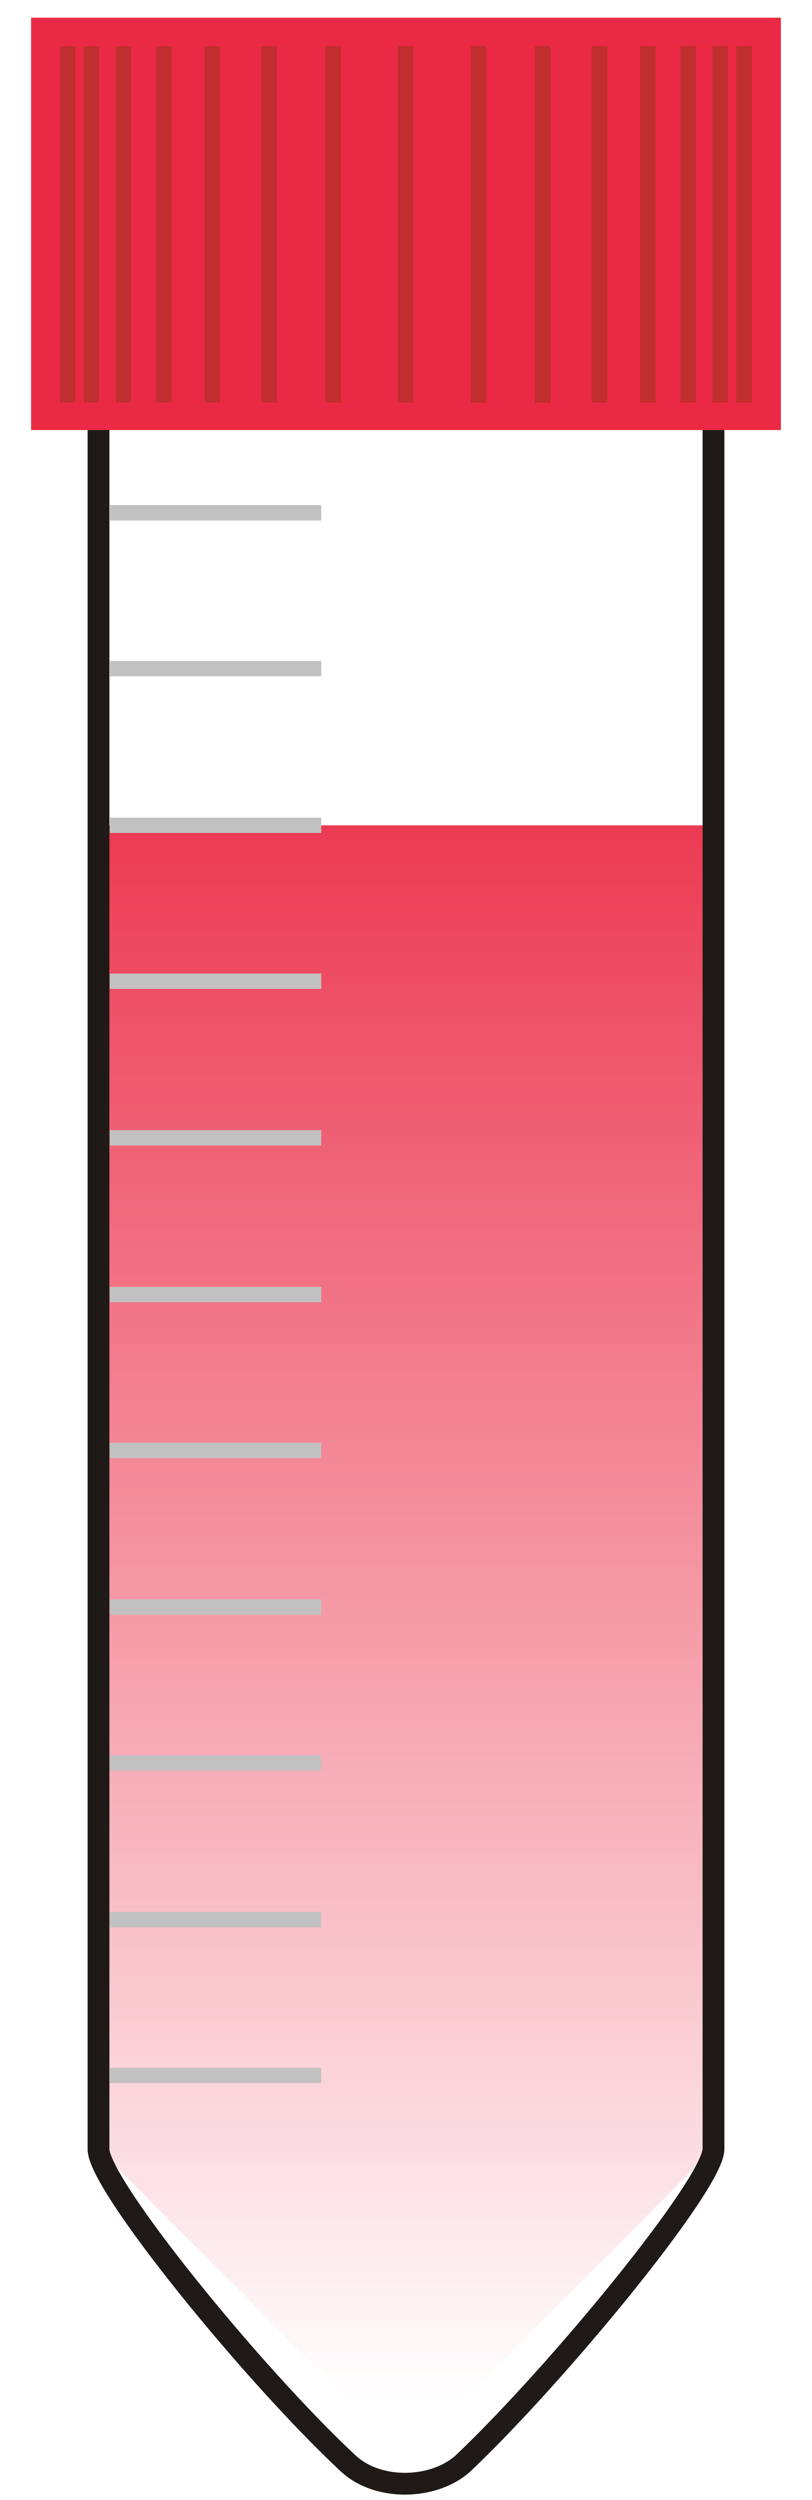 <?xml version="1.0" encoding="UTF-8" standalone="no"?>
<!-- Creator: CorelDRAW --><svg height="400" id="svg2" inkscape:version="0.43" sodipodi:docbase="C:\LAMigos\Lagosta\ClipArt" sodipodi:docname="falcon_tube.svg" sodipodi:version="0.32" space="preserve" style="shape-rendering:geometricPrecision; text-rendering:geometricPrecision; image-rendering:optimizeQuality; fill-rule:evenodd" version="1.0" viewBox="0 0 8000 11314" width="130" xmlns="http://www.w3.org/2000/svg" xmlns:cc="http://web.resource.org/cc/" xmlns:dc="http://purl.org/dc/elements/1.1/" xmlns:inkscape="http://www.inkscape.org/namespaces/inkscape" xmlns:rdf="http://www.w3.org/1999/02/22-rdf-syntax-ns#" xmlns:sodipodi="http://inkscape.sourceforge.net/DTD/sodipodi-0.dtd" xmlns:svg="http://www.w3.org/2000/svg" xmlns:xlink="http://www.w3.org/1999/xlink">
  <sodipodi:namedview bordercolor="#666666" borderopacity="1.0" id="base" inkscape:current-layer="svg2" inkscape:cx="84.366225" inkscape:cy="220.62679" inkscape:pageopacity="0.0" inkscape:pageshadow="2" inkscape:window-height="553" inkscape:window-width="800" inkscape:window-x="-4" inkscape:window-y="-4" inkscape:zoom="0.99696152" pagecolor="#ffffff"/>
  <defs id="defs4">
    <!-- <linearGradient gradientUnits="userSpaceOnUse" id="linearGradient11351" x1="3633" x2="4535" y1="7854" y2="7854">
      <stop id="stop11353" offset="0" style="stop-color:#c8c8c8;stop-opacity:0.39215687;"/>
      <stop id="stop11355" offset="0.301961" style="stop-color:#c8c8c8;stop-opacity:0.39215687;"/>
      <stop id="stop11357" offset="0.60000002" style="stop-color:#ffffff;stop-opacity:0.39215687;"/>
      <stop id="stop11359" offset="0.90196103" style="stop-color:#c8c8c8;stop-opacity:0.39215687;"/>
      <stop id="stop11361" offset="1" style="stop-color:#c8c8c8;stop-opacity:0.39215687;"/>
    </linearGradient> -->
    <!-- <linearGradient id="linearGradient6266">
      <stop id="stop6268" offset="0" style="stop-color:#f0f0f0;stop-opacity:1;"/>
      <stop id="stop6270" offset="1" style="stop-color:#ffffff;stop-opacity:0;"/>
    </linearGradient> -->
    <linearGradient gradientTransform="matrix(-2.454,0,0,2.176,4914.513,-9446.003)" gradientUnits="userSpaceOnUse" id="linearGradient6272" inkscape:collect="always" x1="-568.951" x2="2575.032" xlink:href="#linearGradient6266" y1="10397.805" y2="8346.838"/>
    <linearGradient id="linearGradient9787">
      <stop id="stop9789" offset="0" style="stop-color:#000000;stop-opacity:0.235;"/>
      <stop id="stop9791" offset="1" style="stop-color:#000000;stop-opacity:0;"/>
    </linearGradient>
    <linearGradient gradientTransform="matrix(2.176,0,0,2.176,2995.791,-10399.05)" gradientUnits="userSpaceOnUse" id="linearGradient9793" inkscape:collect="always" x1="4552.617" x2="3308.119" xlink:href="#linearGradient9787" y1="8326.601" y2="8510.671"/>
    <style id="style6" type="text/css">
   
    .str0 {stroke:#C2C1C1;stroke-width:19}
    .str1 {stroke:#1F1A17;stroke-width:27;stroke-linecap:round;stroke-linejoin:round}
    .fil1 {fill:none}
    .fil3 {fill:#1F1A17}
    .fil4 {fill:#BB825B}
    .fil0 {fill:url(#id0)}
    .fil2 {fill:url(#id1)}
   
  </style>
    <linearGradient gradientUnits="userSpaceOnUse" id="id0" x1="4084" x2="4084" y1="8375" y2="10494">
      <stop id="stop9" offset="0" style="stop-color:#ea2a45"/>
      <stop id="stop11" offset="0.749" style="stop-color:#ea2a45;stop-opacity:0.268;"/>
      <stop id="stop13" offset="1" style="stop-color:#ea2a45;stop-opacity:0;"/>
    </linearGradient>
    <linearGradient gradientUnits="userSpaceOnUse" id="id1" x1="3633" x2="4535" y1="7854" y2="7854">
      <!-- <stop id="stop16" offset="0" style="stop-color:#ea2a45"/>
      <stop id="stop18" offset="0.301961" style="stop-color:#ea2a45"/>
      <stop id="stop20" offset="0.6" style="stop-color:#FEEEE4"/>
      <stop id="stop22" offset="0.901961" style="stop-color:#ea2a45"/> -->
      <stop id="stop24" offset="1" style="stop-color:#ea2a45"/>
    </linearGradient>
    <linearGradient gradientTransform="matrix(7.951,0,0,7.951,-28534.12,-66860.56)" gradientUnits="userSpaceOnUse" id="linearGradient1331" inkscape:collect="always" x1="4084" x2="4084" xlink:href="#id0" y1="8375" y2="10494"/>
    <linearGradient gradientUnits="userSpaceOnUse" id="linearGradient3990" inkscape:collect="always" x1="3633" x2="4535" xlink:href="#id1" y1="7854" y2="7854"/>
    <linearGradient gradientTransform="matrix(7.951,0,0,7.951,-28534.12,-66860.56)" gradientUnits="userSpaceOnUse" id="linearGradient3994" inkscape:collect="always" x1="3633" x2="4535" xlink:href="#id1" y1="7854" y2="7854"/>
    <linearGradient gradientTransform="matrix(7.951,0,0,7.951,-28534.12,-66860.56)" gradientUnits="userSpaceOnUse" id="linearGradient4005" inkscape:collect="always" x1="4084" x2="4084" xlink:href="#id0" y1="8375" y2="10494"/>
    <linearGradient gradientTransform="matrix(7.951,0,0,7.951,-28534.12,-66860.56)" gradientUnits="userSpaceOnUse" id="linearGradient4007" inkscape:collect="always" x1="3633" x2="4535" xlink:href="#id1" y1="7854" y2="7854"/>
    <linearGradient gradientTransform="matrix(7.951,0,0,10.102,-28473.41,-83779.75)" gradientUnits="userSpaceOnUse" id="linearGradient17815" inkscape:collect="always" x1="3633" x2="4535" xlink:href="#id1" y1="7854" y2="7854"/>
    <linearGradient gradientTransform="matrix(7.951,0,0,7.951,-28473.41,-66461.2)" gradientUnits="userSpaceOnUse" id="linearGradient17820" inkscape:collect="always" x1="4084" x2="4084" xlink:href="#id0" y1="8375" y2="10494"/>
    <linearGradient gradientTransform="translate(-7.692308e-5,492.308)" gradientUnits="userSpaceOnUse" id="linearGradient11349" inkscape:collect="always" x1="863.168" x2="7136.832" xlink:href="#linearGradient11351" y1="6578.802" y2="6578.802"/>
  </defs>
  <path class="fil0" d="M 7029.473,14507.609 L 4564.547,16980.486 L 3435.452,16980.486 L 970.527,14507.609 L 970.527,1475.31 L 7029.473,1475.31 L 7029.473,14507.609 z " id="path27" style="fill:url(#linearGradient17820)"/>
  <path class="fil1 str1" d="M 7029.488,14507.609 C 7029.488,14849.518 5494.873,16718.09 4564.563,17600.693 C 4278.314,17863.088 3721.717,17878.991 3427.517,17600.693 C 2489.255,16726.042 962.591,14849.518 970.543,14507.609 L 970.543,-3661.277 L 7029.488,-3661.277 L 7029.488,14507.609 z " id="path31" style="fill:url(#linearGradient11349);fill-opacity:1;stroke:#1f1a17;stroke-width:214.687;stroke-linecap:round;stroke-linejoin:round"/>
  <path class="fil2" d="M 413.931,-2553.36 L 7586.069,-2553.36 L 7586.069,-6341.433 L 413.931,-6341.433 L 413.931,-2553.36 z " id="path35" style="fill:url(#linearGradient17815)"/>
  <g id="g39" style="opacity:0.8;fill:#ea2a45;fill-opacity:0.402" transform="matrix(8.097,0,0,10.102,-29069.33,-83779.75)">
    <path class="fil4" d="M 3682,7680 L 3682,8028 L 3663,8028 L 3663,7680 L 3682,7680 z M 3711,7680 L 3711,8028 L 3692,8028 L 3692,7680 L 3711,7680 z M 3750,7680 L 3750,8028 L 3731,8028 L 3731,7680 L 3750,7680 z M 3799,7680 L 3799,8028 L 3780,8028 L 3780,7680 L 3799,7680 z M 3858,7680 L 3858,8028 L 3839,8028 L 3839,7680 L 3858,7680 z M 3927,7680 L 3927,8028 L 3908,8028 L 3908,7680 L 3927,7680 z M 4005,7680 L 4005,8028 L 3986,8028 L 3986,7680 L 4005,7680 z M 4093,7680 L 4093,8028 L 4074,8028 L 4074,7680 L 4093,7680 z M 4505,7680 L 4505,8028 L 4486,8028 L 4486,7680 L 4505,7680 z M 4476,7680 L 4476,8028 L 4457,8028 L 4457,7680 L 4476,7680 z M 4437,7680 L 4437,8028 L 4418,8028 L 4418,7680 L 4437,7680 z M 4388,7680 L 4388,8028 L 4369,8028 L 4369,7680 L 4388,7680 z M 4329,7680 L 4329,8028 L 4310,8028 L 4310,7680 L 4329,7680 z M 4260,7680 L 4260,8028 L 4241,8028 L 4241,7680 L 4260,7680 z M 4182,7680 L 4182,8028 L 4163,8028 L 4163,7680 L 4182,7680 z " id="path41" sodipodi:nodetypes="ccccccccccccccccccccccccccccccccccccccccccccccccccccccccccccccccccccccccccc" style="fill:#6c3700;fill-opacity:0.402"/>
  </g>
  <path d="M 306.428,-6476.388 L 306.428,-2416.51 L 7693.572,-2416.51 L 7693.572,-6476.388 L 306.428,-6476.388 z M 520.714,-6205.972 L 7483.572,-6205.972 L 7483.572,-2686.926 L 520.714,-2686.926 L 520.714,-6205.972 z " id="rect2206" style="fill:#ea2a45;fill-opacity:1;stroke:none"/>
  <path d="M 6299.554,-370.052 C 6849.143,1332.692 6972.3,13384.954 6410.998,14631.478 C 5867.981,15837.393 4961.229,16844.654 4386.01,17222.408 C 4086.262,17419.256 5007.87,16085.691 5554.622,14780.07 C 6390.575,12783.846 6165.01,5464.387 6189.703,3766.097 C 6211.784,2247.445 6026.409,-1216.317 6299.554,-370.052 z " id="path4518" sodipodi:nodetypes="csssss" style="opacity:0.7;fill:url(#linearGradient6272);fill-opacity:1;fill-rule:evenodd;stroke:#ea2a45;stroke-width:0;stroke-linecap:butt;stroke-linejoin:miter;stroke-miterlimit:4;stroke-dasharray:none;stroke-opacity:1"/>
  <path class="fil1 str0" d="M 1081.612,-67.257 L 3164.872,-67.257 M 1081.612,1475.31 L 3164.872,1475.31 M 1081.612,3009.924 L 3164.872,3009.924 M 1081.612,4552.49 L 3164.872,4552.49 M 1081.612,6095.057 L 3164.872,6095.057 M 1081.612,7629.672 L 3164.872,7629.672 M 1081.612,9172.238 L 3164.872,9172.238 M 1081.612,10706.853 L 3164.872,10706.853 M 1081.612,12249.419 L 3164.872,12249.419 M 1081.612,13784.034 L 3164.872,13784.034 M 1081.612,-1601.871 L 3164.872,-1601.871" id="path29" style="fill:none;stroke:#c2c1c1;stroke-width:151.076"/>
</svg>
